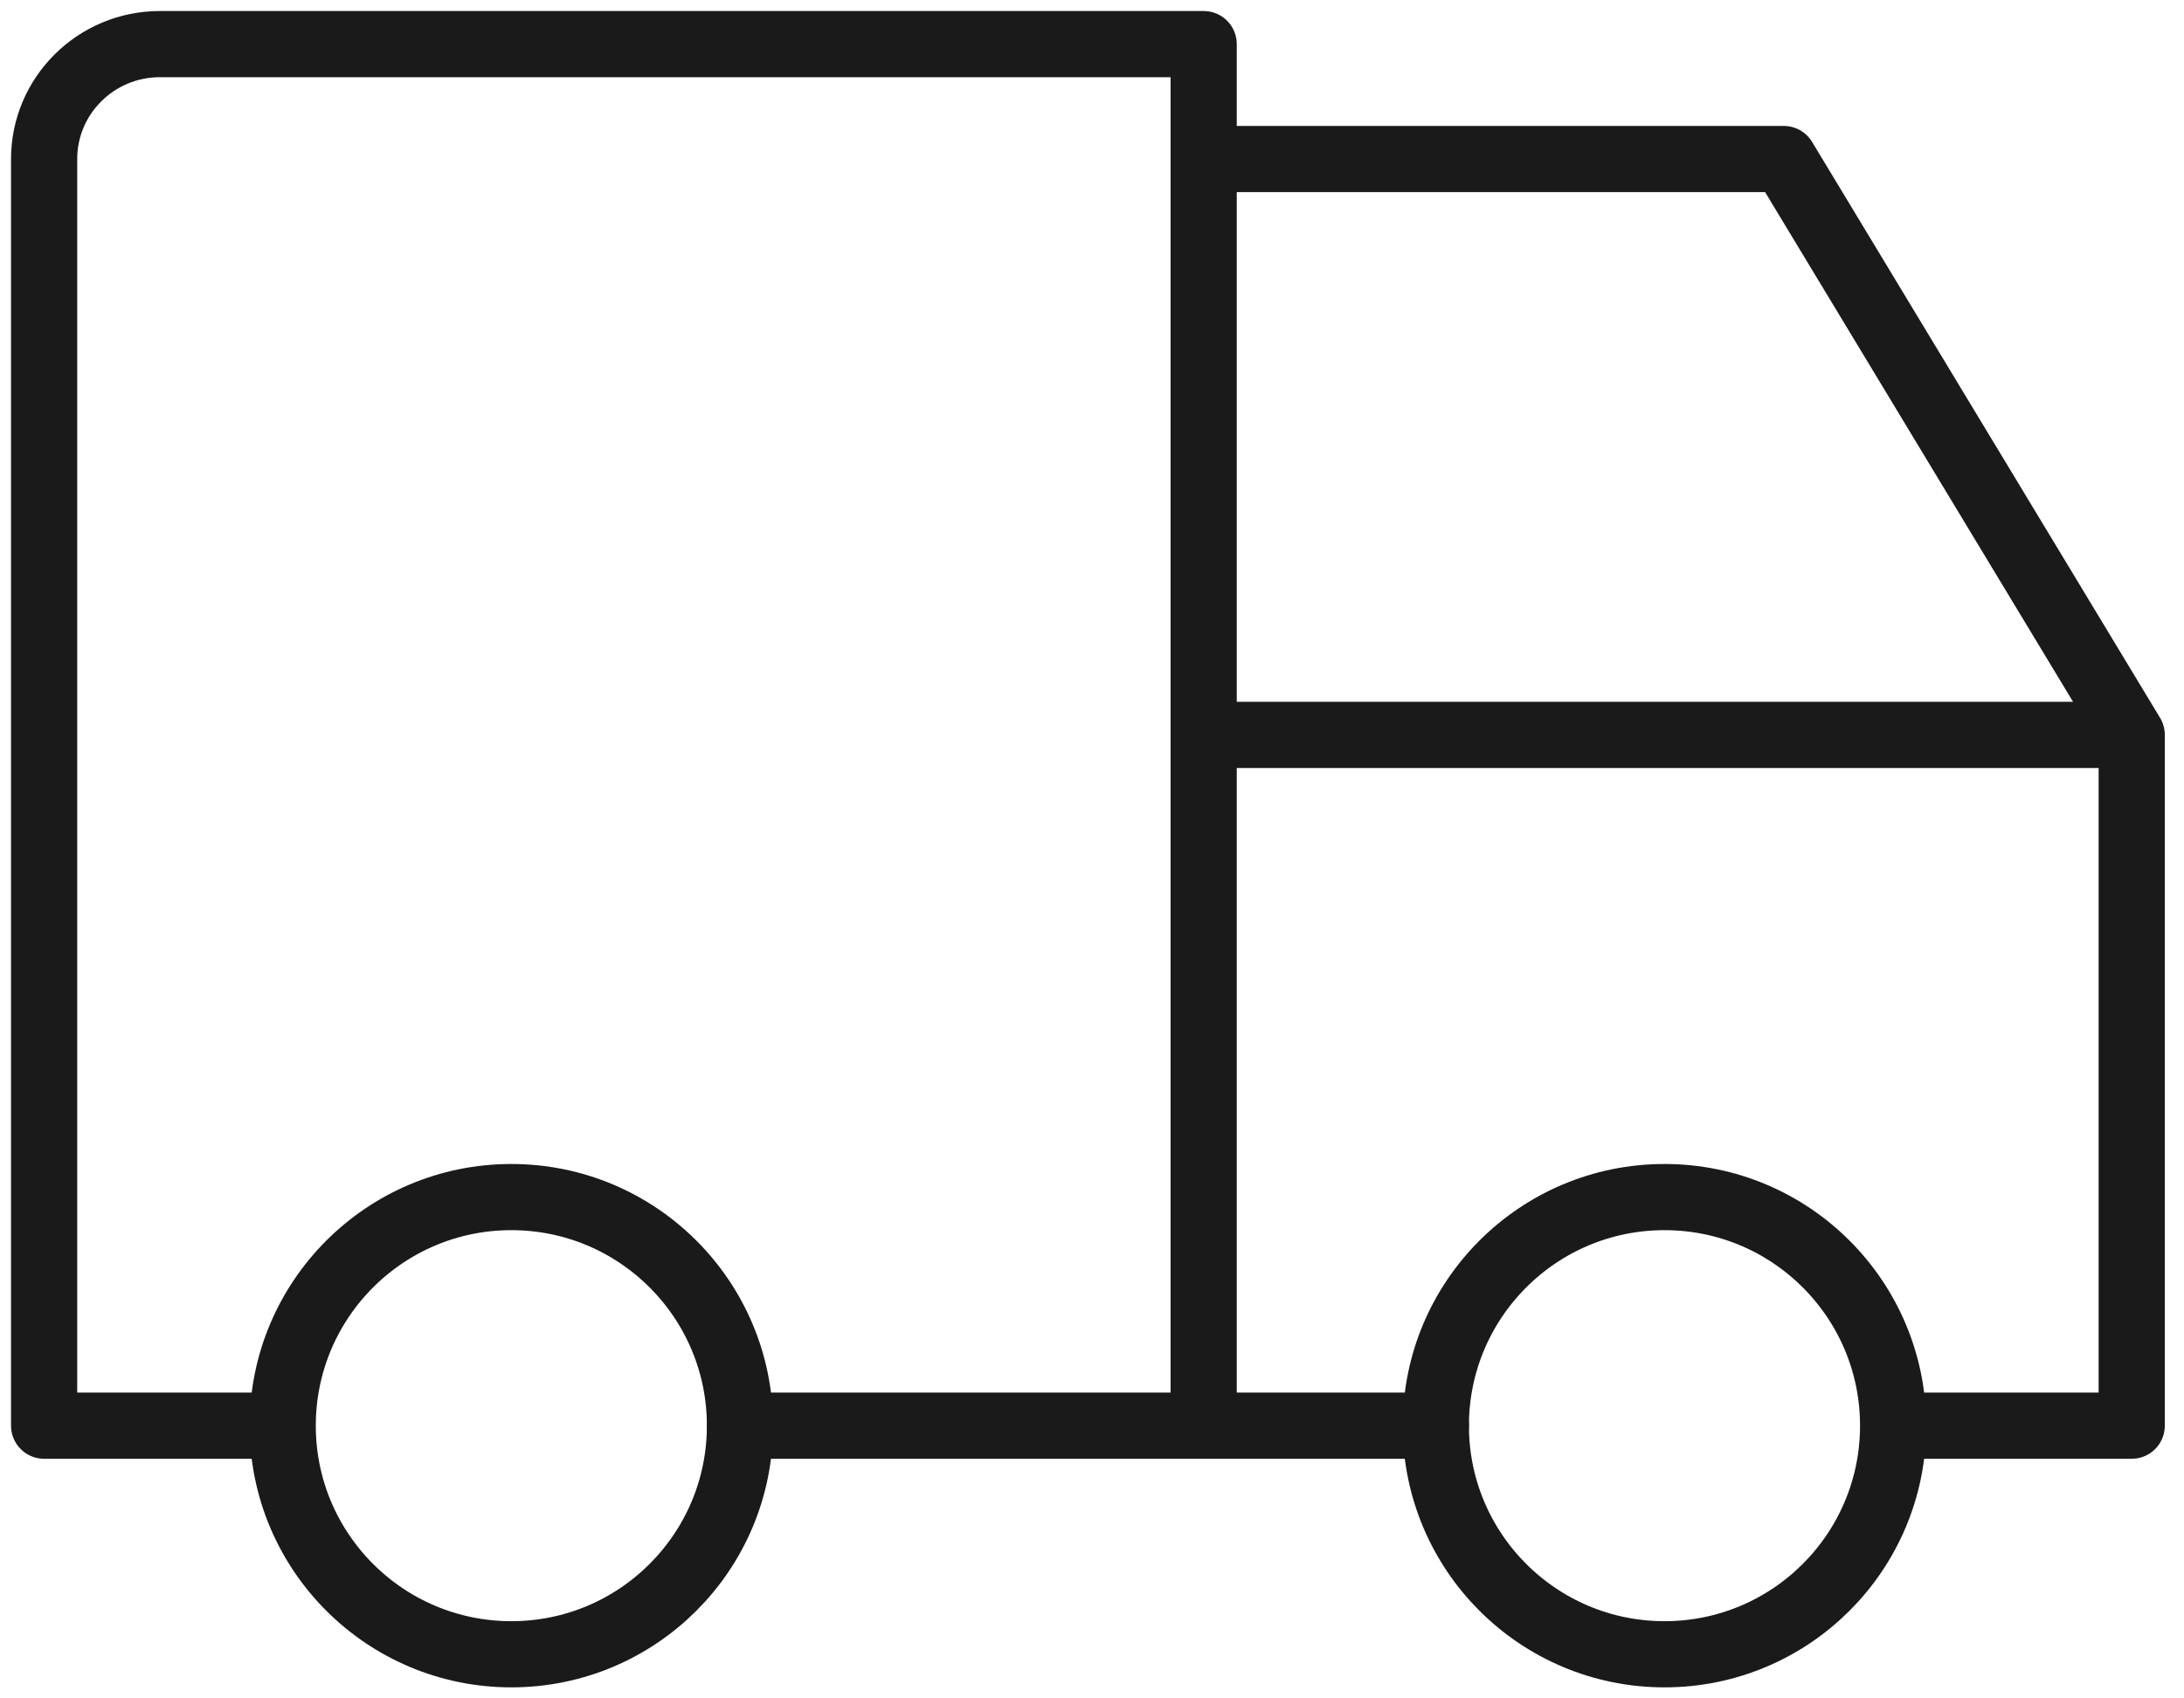 <svg width="99" height="77" viewBox="0 0 99 77" fill="none" xmlns="http://www.w3.org/2000/svg">
<path d="M23.179 75C28.903 75 33.543 70.36 33.543 64.636C33.543 58.912 28.903 54.272 23.179 54.272C17.455 54.272 12.815 58.912 12.815 64.636C12.815 70.36 17.455 75 23.179 75Z" stroke="#1A1A1A" stroke-width="3" stroke-miterlimit="7.333" stroke-linecap="round" stroke-linejoin="round"/>
<path d="M75.451 75C81.175 75 85.815 70.36 85.815 64.636C85.815 58.912 81.175 54.272 75.451 54.272C69.727 54.272 65.086 58.912 65.086 64.636C65.086 70.36 69.727 75 75.451 75Z" stroke="#1A1A1A" stroke-width="3" stroke-miterlimit="7.333" stroke-linecap="round" stroke-linejoin="round"/>
<path d="M12.495 64.636H2V7.21C2 4.335 4.351 2 7.248 2H54.562V33.318M54.562 64.636V33.318M33.543 64.636H65.086M96.63 33.318V64.636H86.246M96.63 33.318H54.562M96.63 33.318L80.858 7.21H54.562" stroke="#1A1A1A" stroke-width="3" stroke-miterlimit="7.333" stroke-linecap="round" stroke-linejoin="round"/>
</svg>
